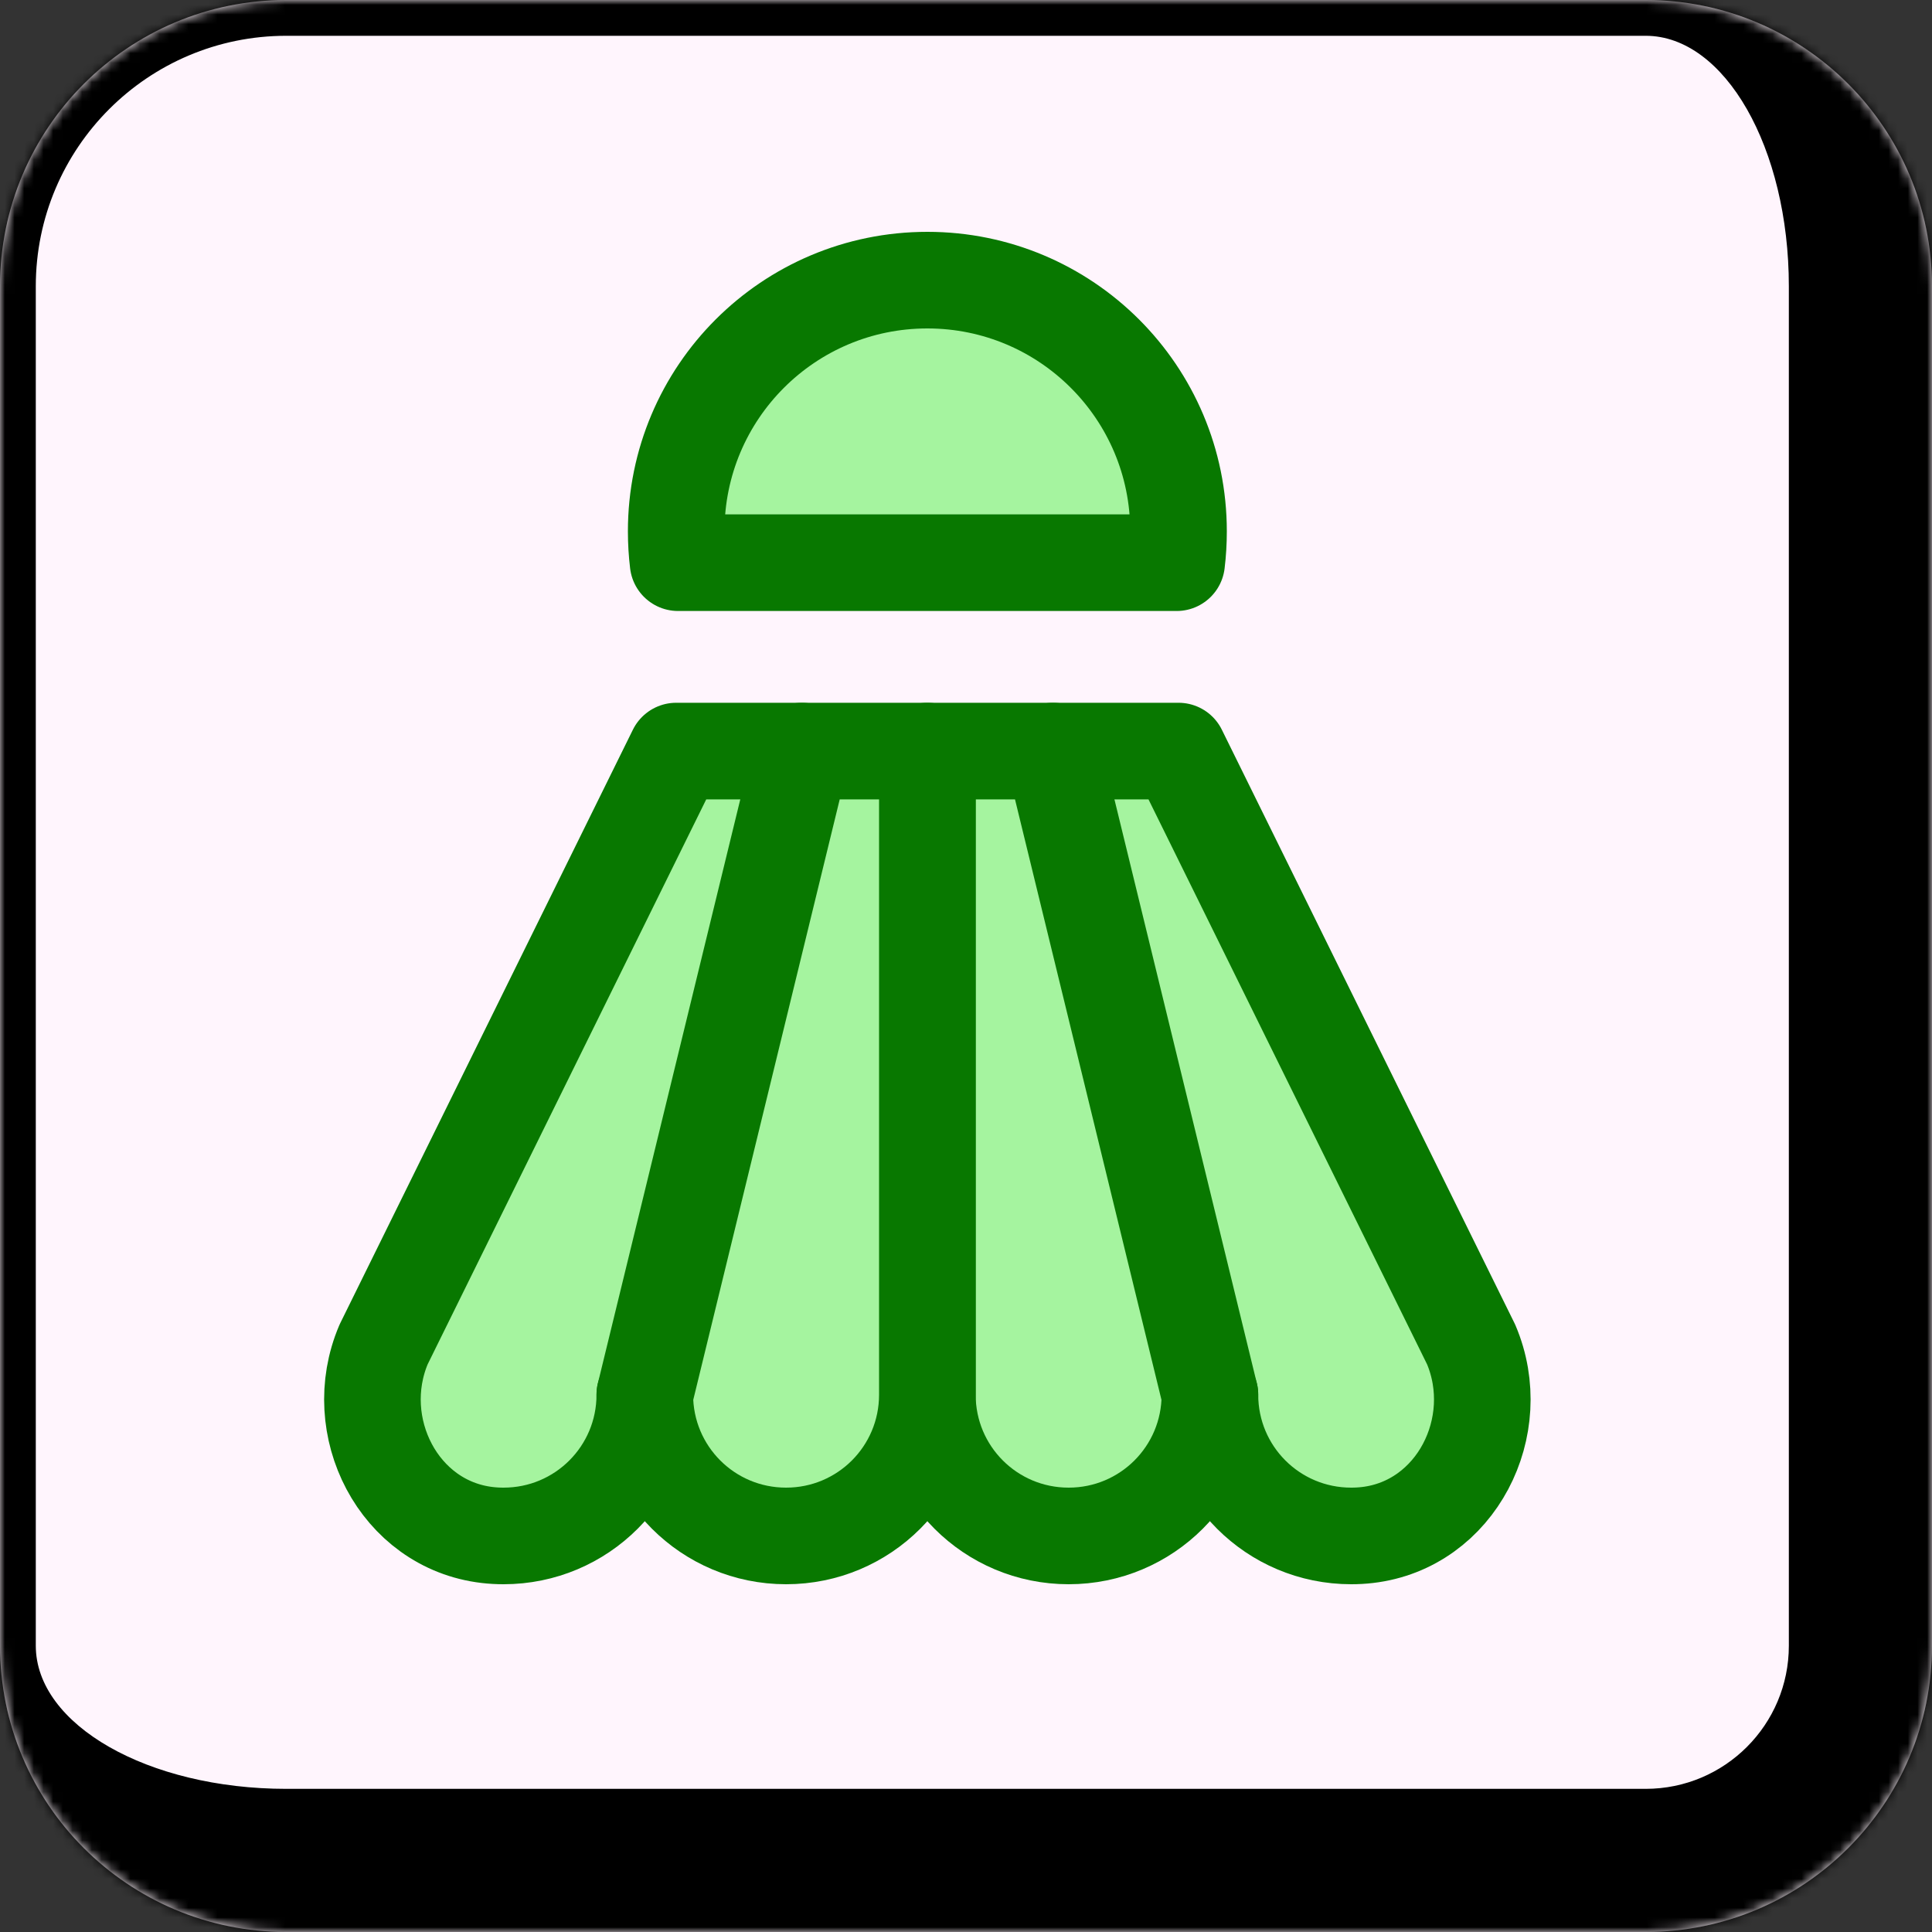 <svg width="200" height="200" viewBox="0 0 200 200" fill="none" xmlns="http://www.w3.org/2000/svg">
<rect x="0" y="0" width="200" height="200" fill="#333333" stroke="none"/>
<mask id="path-1-inside-1_2001_90" fill="white">
<path d="M0 29.638C0 13.269 13.269 0 29.638 0H170.362C186.731 0 200 13.269 200 29.638V170.362C200 186.731 186.731 200 170.362 200H29.638C13.269 200 0 186.731 0 170.362V29.638Z"/>
</mask>
<path d="M0 29.638C0 13.269 13.269 0 29.638 0H170.362C186.731 0 200 13.269 200 29.638V170.362C200 186.731 186.731 200 170.362 200H29.638C13.269 200 0 186.731 0 170.362V29.638Z" fill="#FFF5FD"/>
<path d="M-3.705 29.638C-3.705 11.223 11.223 -3.705 29.638 -3.705H181.476C199.891 -3.705 214.819 11.223 214.819 29.638L185.181 29.638C185.181 15.315 178.546 3.705 170.362 3.705H29.638C15.315 3.705 3.705 15.315 3.705 29.638L-3.705 29.638ZM214.819 170.362C214.819 194.915 194.915 214.819 170.362 214.819H29.638C11.223 214.819 -3.705 199.891 -3.705 181.476L3.705 170.362C3.705 178.546 15.315 185.181 29.638 185.181H170.362C178.546 185.181 185.181 178.546 185.181 170.362H214.819ZM29.638 214.819C11.223 214.819 -3.705 199.891 -3.705 181.476V29.638C-3.705 11.223 11.223 -3.705 29.638 -3.705L29.638 3.705C15.315 3.705 3.705 15.315 3.705 29.638V170.362C3.705 178.546 15.315 185.181 29.638 185.181L29.638 214.819ZM181.476 -3.705C199.891 -3.705 214.819 11.223 214.819 29.638V170.362C214.819 194.915 194.915 214.819 170.362 214.819V185.181C178.546 185.181 185.181 178.546 185.181 170.362V29.638C185.181 15.315 178.546 3.705 170.362 3.705L181.476 -3.705Z" fill="black" mask="url(#path-1-inside-1_2001_90)"/>
<path d="M83.001 77.75H70.001L39.711 139.175C36.104 147.658 41.271 157.83 50.436 158.903C50.989 158.968 51.541 159 52.126 159C60.219 159 66.751 152.467 66.751 144.375" fill="#A5F49F"/>
<path d="M83.001 77.75H70.001L39.711 139.175C36.104 147.658 41.271 157.83 50.436 158.903C50.989 158.968 51.541 159 52.126 159C60.219 159 66.751 152.468 66.751 144.375" stroke="#087800" stroke-width="10" stroke-miterlimit="2" stroke-linecap="round" stroke-linejoin="round"/>
<path d="M109 77.75H122L152.29 139.175C155.897 147.658 150.73 157.83 141.565 158.903C141.012 158.968 140.46 159 139.875 159C131.782 159 125.25 152.467 125.25 144.375" fill="#A5F49F"/>
<path d="M109 77.75H122L152.29 139.175C155.897 147.658 150.73 157.83 141.565 158.903C141.012 158.968 140.46 159 139.875 159C131.782 159 125.25 152.468 125.25 144.375" stroke="#087800" stroke-width="10" stroke-miterlimit="2" stroke-linecap="round" stroke-linejoin="round"/>
<path d="M70.195 58.25C70.065 57.178 70 56.105 70 55C70 40.635 81.635 29 96 29C110.365 29 122 40.635 122 55C122 56.105 121.935 57.178 121.805 58.25H70.195Z" fill="#A5F49F" stroke="#087800" stroke-width="10" stroke-miterlimit="2" stroke-linecap="round" stroke-linejoin="round"/>
<path d="M110.625 159C102.532 159 96 152.467 96 144.375V77.75H109L125.25 144.375C125.25 152.467 118.717 159 110.625 159Z" fill="#A5F49F" stroke="#087800" stroke-width="10" stroke-miterlimit="2" stroke-linecap="round" stroke-linejoin="round"/>
<path d="M81.375 159C89.468 159 96 152.467 96 144.375V77.75H83L66.75 144.375C66.75 152.467 73.282 159 81.375 159Z" fill="#A5F49F" stroke="#087800" stroke-width="10" stroke-miterlimit="2" stroke-linecap="round" stroke-linejoin="round"/>
</svg>
